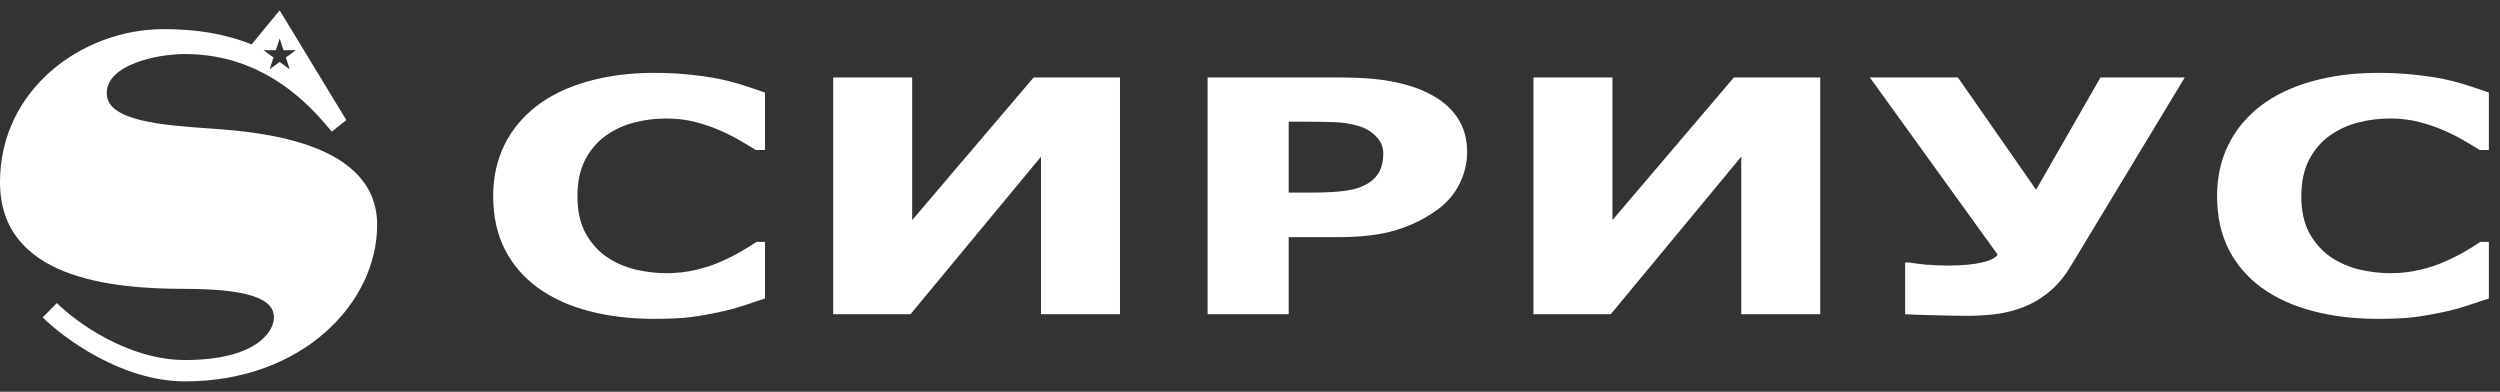<svg width="217" height="34" viewBox="0 0 217 34" fill="none" xmlns="http://www.w3.org/2000/svg">
<rect x="0" y="0" width="217" height="34" fill="#333333" stroke="none"/>
<path fill-rule="evenodd" clip-rule="evenodd" d="M0 15.808C0 7.779 7.103 2.529 14.206 2.529C16.967 2.529 19.447 2.899 21.839 3.856L24.276 0.897L30.062 10.425L28.8 11.425L28.76 11.377C27.166 9.473 23.163 4.69 16.059 4.69C13.588 4.69 9.265 5.617 9.265 8.088C9.265 10.516 14.037 10.856 18.306 11.16C18.381 11.165 18.455 11.171 18.53 11.176C22.853 11.485 32.736 12.411 32.736 19.514C32.736 26.308 26.25 33.103 16.059 33.103C10.624 33.103 5.559 29.397 3.706 27.544L4.941 26.308C6.588 27.955 11.118 31.25 16.059 31.25C22.236 31.25 23.78 28.779 23.78 27.544C23.78 26.308 22.544 25.073 16.059 25.073C9.574 25.073 0 24.147 0 15.808ZM24.608 4.356L24.276 3.334L23.943 4.356H22.869L23.738 4.987L23.406 6.01L24.276 5.378L25.145 6.01L24.813 4.987L25.682 4.356H24.608Z" fill="white"/>
<path d="M206.373 27.675C204.344 27.675 202.468 27.45 200.745 26.999C199.034 26.548 197.562 25.876 196.327 24.984C195.093 24.091 194.134 22.978 193.449 21.644C192.777 20.31 192.441 18.769 192.441 17.021C192.441 15.392 192.765 13.915 193.413 12.591C194.06 11.266 195.001 10.129 196.236 9.182C197.421 8.271 198.888 7.567 200.635 7.07C202.395 6.573 204.314 6.325 206.391 6.325C207.54 6.325 208.572 6.376 209.489 6.477C210.418 6.569 211.273 6.693 212.055 6.849C212.874 7.024 213.613 7.222 214.273 7.443C214.945 7.654 215.532 7.852 216.033 8.036V13.018H215.227C214.884 12.798 214.451 12.535 213.925 12.232C213.412 11.928 212.825 11.629 212.165 11.335C211.493 11.04 210.766 10.792 209.984 10.589C209.202 10.387 208.365 10.286 207.473 10.286C206.483 10.286 205.542 10.405 204.65 10.645C203.757 10.875 202.933 11.261 202.175 11.804C201.454 12.328 200.867 13.023 200.415 13.888C199.975 14.753 199.755 15.802 199.755 17.035C199.755 18.323 199.994 19.399 200.47 20.264C200.959 21.129 201.57 21.81 202.303 22.306C203.049 22.813 203.88 23.176 204.796 23.397C205.713 23.608 206.617 23.714 207.509 23.714C208.365 23.714 209.208 23.618 210.039 23.424C210.882 23.231 211.658 22.969 212.367 22.638C212.966 22.371 213.522 22.086 214.035 21.782C214.548 21.479 214.97 21.216 215.3 20.995H216.033V25.909C215.349 26.139 214.695 26.355 214.072 26.557C213.448 26.76 212.795 26.934 212.11 27.082C211.218 27.275 210.381 27.422 209.599 27.523C208.817 27.625 207.741 27.675 206.373 27.675Z" fill="white"/>
<path d="M189.636 6.725L179.701 23.162C179.126 24.11 178.466 24.873 177.721 25.453C176.975 26.033 176.205 26.461 175.411 26.737C174.617 27.022 173.829 27.206 173.046 27.289C172.276 27.372 171.507 27.413 170.737 27.413C169.881 27.413 168.867 27.395 167.694 27.358C166.521 27.33 165.745 27.302 165.366 27.275V22.79H165.787C166.044 22.845 166.496 22.905 167.144 22.969C167.792 23.024 168.433 23.052 169.069 23.052C170.278 23.052 171.256 22.964 172.002 22.79C172.759 22.615 173.224 22.385 173.395 22.099L162.304 6.725H169.948L176.731 16.469L182.322 6.725H189.636Z" fill="white"/>
<path d="M157.997 27.275H151.141V13.598L139.813 27.275H133.104V6.725H139.959V19.105L150.5 6.725H157.997V27.275Z" fill="white"/>
<path d="M127.347 13.212C127.347 14.132 127.134 15.033 126.706 15.917C126.278 16.791 125.667 17.527 124.873 18.125C123.785 18.934 122.569 19.546 121.225 19.96C119.893 20.374 118.231 20.581 116.239 20.581H111.858V27.275H104.819V6.725H116.404C118.139 6.725 119.6 6.84 120.785 7.07C121.983 7.291 123.04 7.627 123.956 8.078C125.056 8.62 125.893 9.315 126.468 10.162C127.054 11.008 127.347 12.025 127.347 13.212ZM120.07 13.336C120.07 12.756 119.862 12.259 119.447 11.845C119.031 11.422 118.549 11.128 117.999 10.962C117.265 10.741 116.551 10.622 115.854 10.603C115.157 10.576 114.229 10.562 113.068 10.562H111.858V16.717H113.874C115.072 16.717 116.056 16.662 116.825 16.552C117.608 16.441 118.261 16.22 118.787 15.889C119.239 15.595 119.563 15.245 119.758 14.84C119.966 14.426 120.07 13.925 120.07 13.336Z" fill="white"/>
<path d="M97.215 27.275H90.359V13.598L79.03 27.275H72.321V6.725H79.177V19.105L89.717 6.725H97.215V27.275Z" fill="white"/>
<path d="M56.74 27.675C54.711 27.675 52.835 27.45 51.112 26.999C49.401 26.548 47.929 25.876 46.694 24.984C45.46 24.091 44.501 22.978 43.817 21.644C43.144 20.31 42.808 18.769 42.808 17.021C42.808 15.392 43.132 13.915 43.78 12.591C44.428 11.266 45.369 10.129 46.603 9.182C47.788 8.271 49.255 7.567 51.002 7.07C52.762 6.573 54.681 6.325 56.758 6.325C57.907 6.325 58.94 6.376 59.856 6.477C60.785 6.569 61.64 6.693 62.422 6.849C63.241 7.024 63.981 7.222 64.641 7.443C65.313 7.654 65.899 7.852 66.4 8.036V13.018H65.594C65.251 12.798 64.818 12.535 64.292 12.232C63.779 11.928 63.192 11.629 62.532 11.335C61.86 11.04 61.133 10.792 60.351 10.589C59.569 10.387 58.732 10.286 57.84 10.286C56.85 10.286 55.909 10.405 55.017 10.645C54.125 10.875 53.3 11.261 52.542 11.804C51.821 12.328 51.234 13.023 50.782 13.888C50.342 14.753 50.122 15.802 50.122 17.035C50.122 18.323 50.361 19.399 50.837 20.264C51.326 21.129 51.937 21.81 52.67 22.306C53.416 22.813 54.247 23.176 55.163 23.397C56.08 23.608 56.984 23.714 57.876 23.714C58.732 23.714 59.575 23.618 60.406 23.424C61.249 23.231 62.025 22.969 62.734 22.638C63.333 22.371 63.889 22.086 64.402 21.782C64.915 21.479 65.337 21.216 65.667 20.995H66.4V25.909C65.716 26.139 65.062 26.355 64.439 26.557C63.816 26.76 63.162 26.934 62.477 27.082C61.585 27.275 60.748 27.422 59.966 27.523C59.184 27.625 58.109 27.675 56.74 27.675Z" fill="white"/>
</svg>
